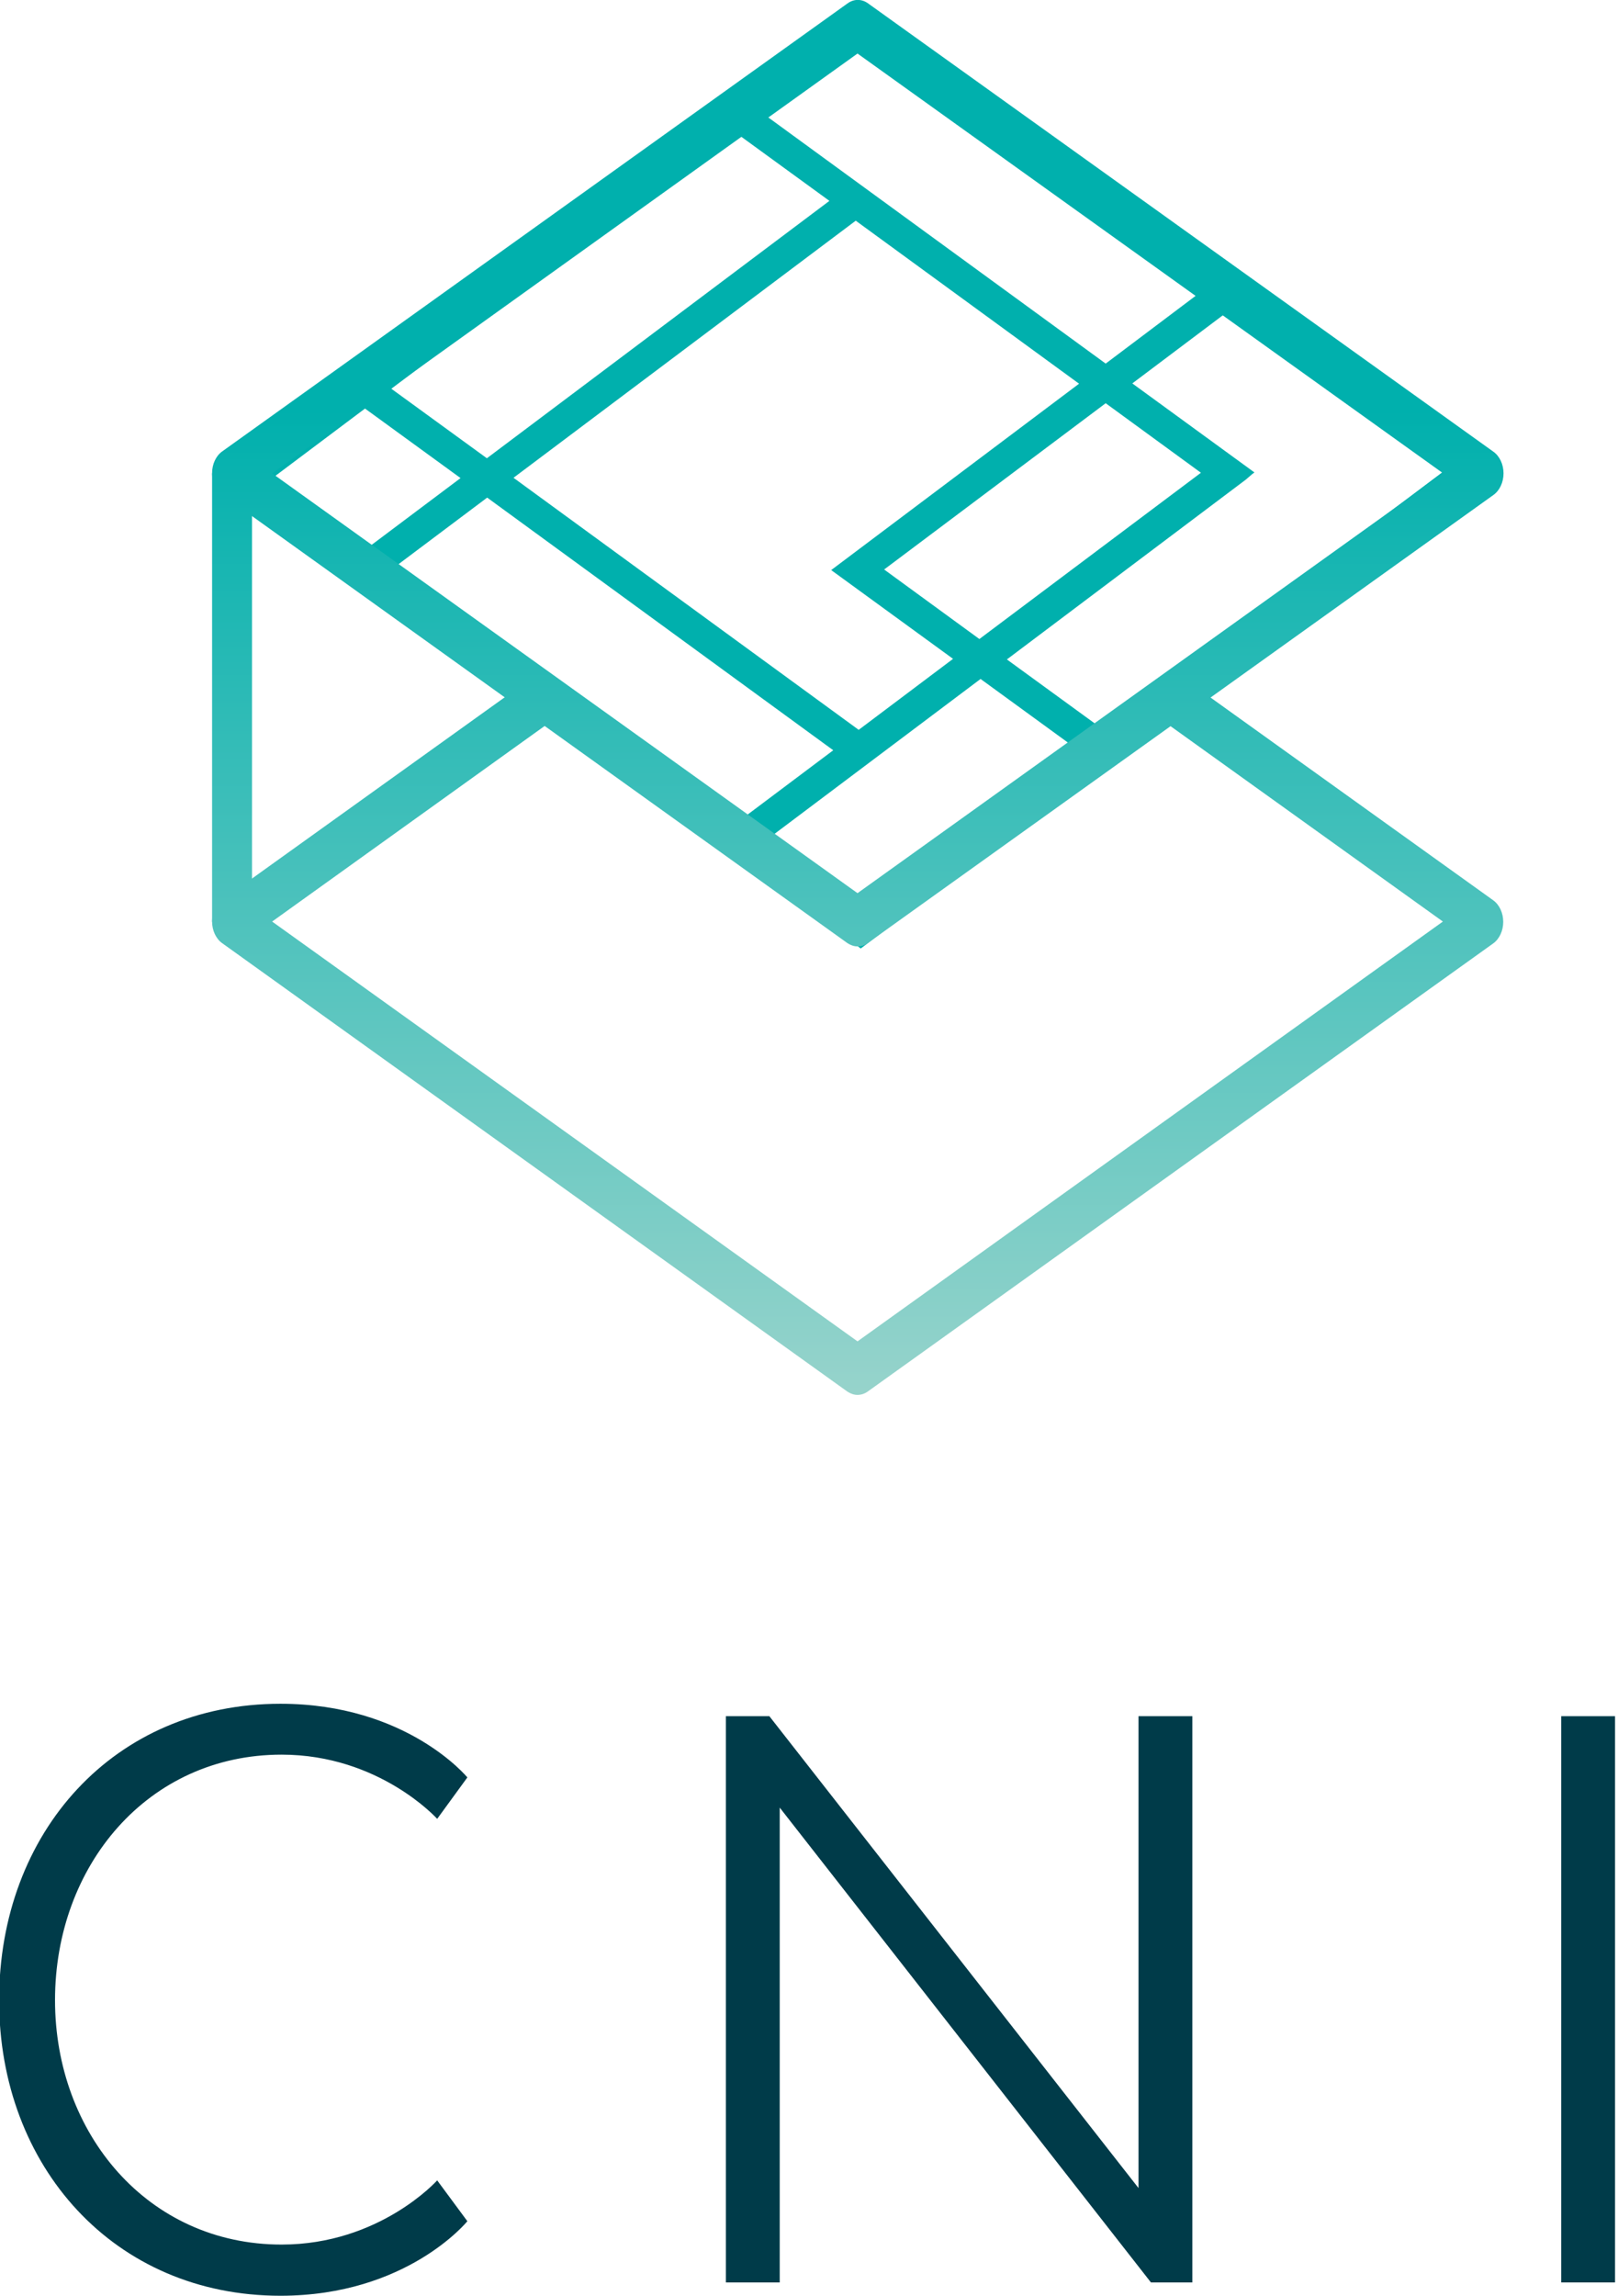 <?xml version="1.0" encoding="UTF-8" standalone="yes"?>
<svg version="1.1" id="Layer_1" xmlns="http://www.w3.org/2000/svg" xmlns:xlink="http://www.w3.org/1999/xlink" x="0px" y="0px" viewBox="10 9 547 776" style="enable-background:new 0 0 566 792;" xml:space="preserve">
  <style type="text/css">
	.st0{fill:#00B0AD;}
	.st1{fill:#003B49;}
	.st2{fill:url(#SVGID_1_);}
	.st3{fill:url(#SVGID_2_);}
	.st4{fill:url(#SVGID_3_);}
	.st5{fill:url(#SVGID_4_);}
</style>
  <path class="st0" d="M428.4,104l-1.9-1L298.6,9.6L83.8,171l41.1,30l-0.1,0L301,329.6L516.1,168L428.4,104z M142.3,140.4l115.8-87&#xA;&#x9;l32.3,23.5l-115.8,87L142.3,140.4z M332.2,231.7l-31.9,24l-116.7-85.2l115.7-86.9l75.5,55.1l-83.8,63L332.2,231.7z M383.8,145.3&#xA;&#x9;l32.2,23.5L341.1,225l-32.2-23.5L383.8,145.3z M431.2,171.1l2.2-1.9l0.7-0.5l-41.3-30.1l31.9-24l73.5,53.6l-115.8,87l-32-23.3&#xA;&#x9;L431.2,171.1z M383.8,131.9L267,46.7l31.7-23.8l116.7,85.2L383.8,131.9z M133.4,147.1l32.3,23.5L134,194.4l-32.3-23.5L133.4,147.1z&#xA;&#x9; M174.7,177.2l117,85.4L260,286.4L143,201L174.7,177.2z M341.5,238.5l32,23.3l-72.5,54.5L269,293L341.5,238.5z"/>
  <g>
    <g>
      <path class="st1" d="M168,759.8c0,0-20.4,25.2-63.2,25.2c-56.2,0-95.1-43.7-95.1-99.9c0-56.8,38.9-100.2,95.1-100.2&#xA;&#x9;&#x9;&#x9;c42.8,0,63.2,24.9,63.2,24.9l-10.2,14c0,0-19.5-21.7-52.6-21.7c-45.3,0-76.6,37.6-76.6,83c0,45,31.3,82.6,76.6,82.6&#xA;&#x9;&#x9;&#x9;c33.2,0,52.6-21.7,52.6-21.7L168,759.8z"/>
      <path class="st1" d="M413.1,780.5h-14L273.6,620v160.5h-18.2V589.1h14.7l124.8,159.5V589.1h18.2V780.5z"/>
      <path class="st1" d="M556,780.5h-18.2V589.1H556V780.5z"/>
    </g>
  </g>
  <g>
    <g>
      <linearGradient id="SVGID_1_" gradientUnits="userSpaceOnUse" x1="299.943" y1="609.477" x2="299.943" y2="147.705">
        <stop offset="0" style="stop-color:#D1E1D7"/>
        <stop offset="1" style="stop-color:#00B0AD"/>
      </linearGradient>
      <path class="st2" d="M299.9,480.5c-1.2,0-2.3-0.4-3.4-1.1L85.1,327.8c-2.1-1.5-3.4-4.3-3.4-7.3s1.3-5.8,3.4-7.3l105.7-75.8&#xA;&#x9;&#x9;&#x9;l6.8,14.5L102,320.5l197.9,141.9l197.9-141.9L402.3,252l6.8-14.5l105.7,75.8c2.1,1.5,3.4,4.3,3.4,7.3s-1.3,5.8-3.4,7.3&#xA;&#x9;&#x9;&#x9;L303.3,479.4C302.3,480.1,301.1,480.5,299.9,480.5z"/>
    </g>
    <g>
      <linearGradient id="SVGID_2_" gradientUnits="userSpaceOnUse" x1="299.943" y1="609.477" x2="299.943" y2="147.705">
        <stop offset="0" style="stop-color:#D1E1D7"/>
        <stop offset="1" style="stop-color:#00B0AD"/>
      </linearGradient>
      <path class="st3" d="M299.9,328.9c-1.2,0-2.3-0.4-3.4-1.1L85.1,176.2c-2.1-1.5-3.4-4.3-3.4-7.3c0-3,1.3-5.8,3.4-7.3L296.6,10.1&#xA;&#x9;&#x9;&#x9;c2.1-1.5,4.7-1.5,6.8,0l211.5,151.6c2.1,1.5,3.4,4.3,3.4,7.3c0,3-1.3,5.8-3.4,7.3L303.3,327.8&#xA;&#x9;&#x9;&#x9;C302.3,328.6,301.1,328.9,299.9,328.9z M102,169l197.9,141.9L497.9,169L299.9,27.1L102,169z"/>
    </g>
    <g>
      <linearGradient id="SVGID_3_" gradientUnits="userSpaceOnUse" x1="88.465" y1="609.477" x2="88.465" y2="147.705">
        <stop offset="0" style="stop-color:#D1E1D7"/>
        <stop offset="1" style="stop-color:#00B0AD"/>
      </linearGradient>
      <rect x="81.7" y="169" class="st4" width="13.5" height="151.6"/>
    </g>
  </g>
</svg>